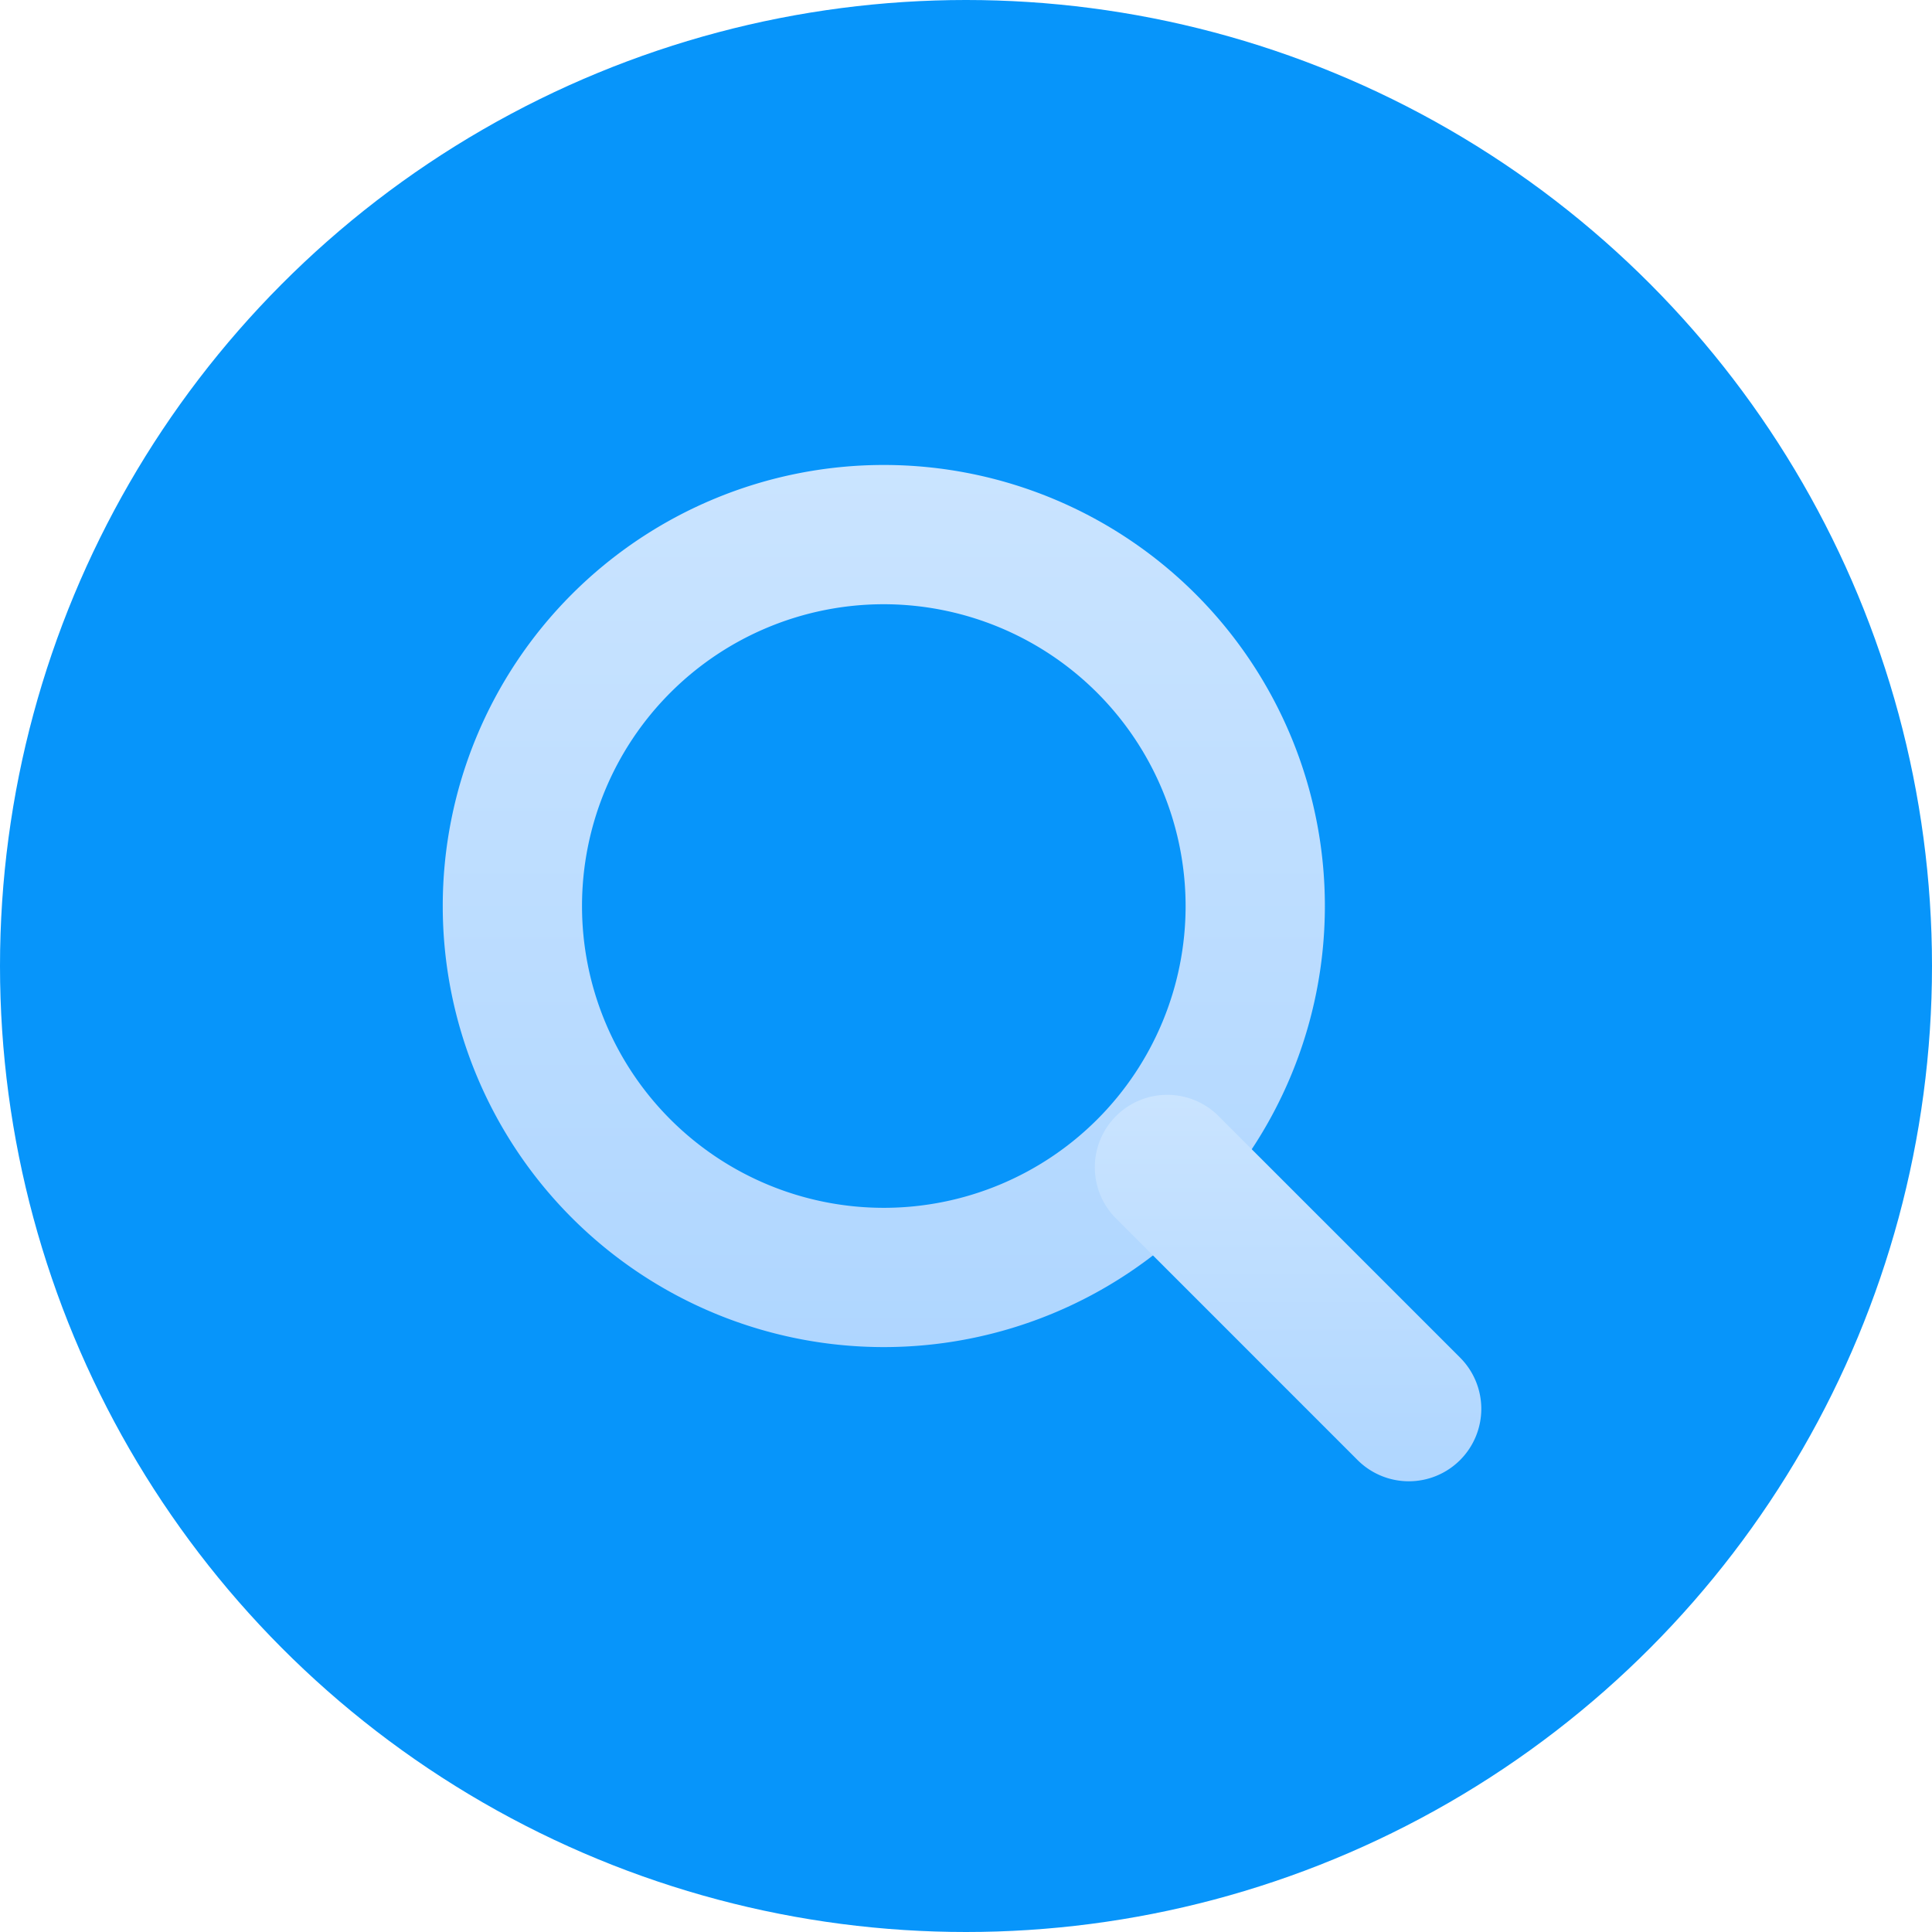 <svg xmlns="http://www.w3.org/2000/svg" width="24" height="24" viewBox="0 0 24 24">
    <defs>
        <linearGradient id="kxpq20hesa" x1=".5" x2=".5" y2="1" gradientUnits="objectBoundingBox">
            <stop offset="0" stop-color="#cae4ff"/>
            <stop offset="1" stop-color="#afd6ff"/>
        </linearGradient>
    </defs>
    <circle data-name="타원 209" cx="12" cy="12" r="12" style="fill:#0795fa"/>
    <g data-name="그룹 1039">
        <path data-name="타원 212" d="M5.479 1.73a3.749 3.749 0 1 0 3.749 3.749A3.753 3.753 0 0 0 5.479 1.73m0-1.73A5.479 5.479 0 1 1 0 5.479 5.479 5.479 0 0 1 5.479 0z" style="fill:url(#kxpq20hesa)" transform="translate(5.5 5.776)"/>
        <path data-name="선 59" d="M3 3.9a.9.9 0 0 1-.636-.264l-3-3a.9.9 0 0 1 0-1.273.9.9 0 0 1 1.273 0l3 3A.9.9 0 0 1 3 3.9z" transform="translate(14.5 14.501)" style="fill:url(#kxpq20hesa)"/>
    </g>
</svg>
